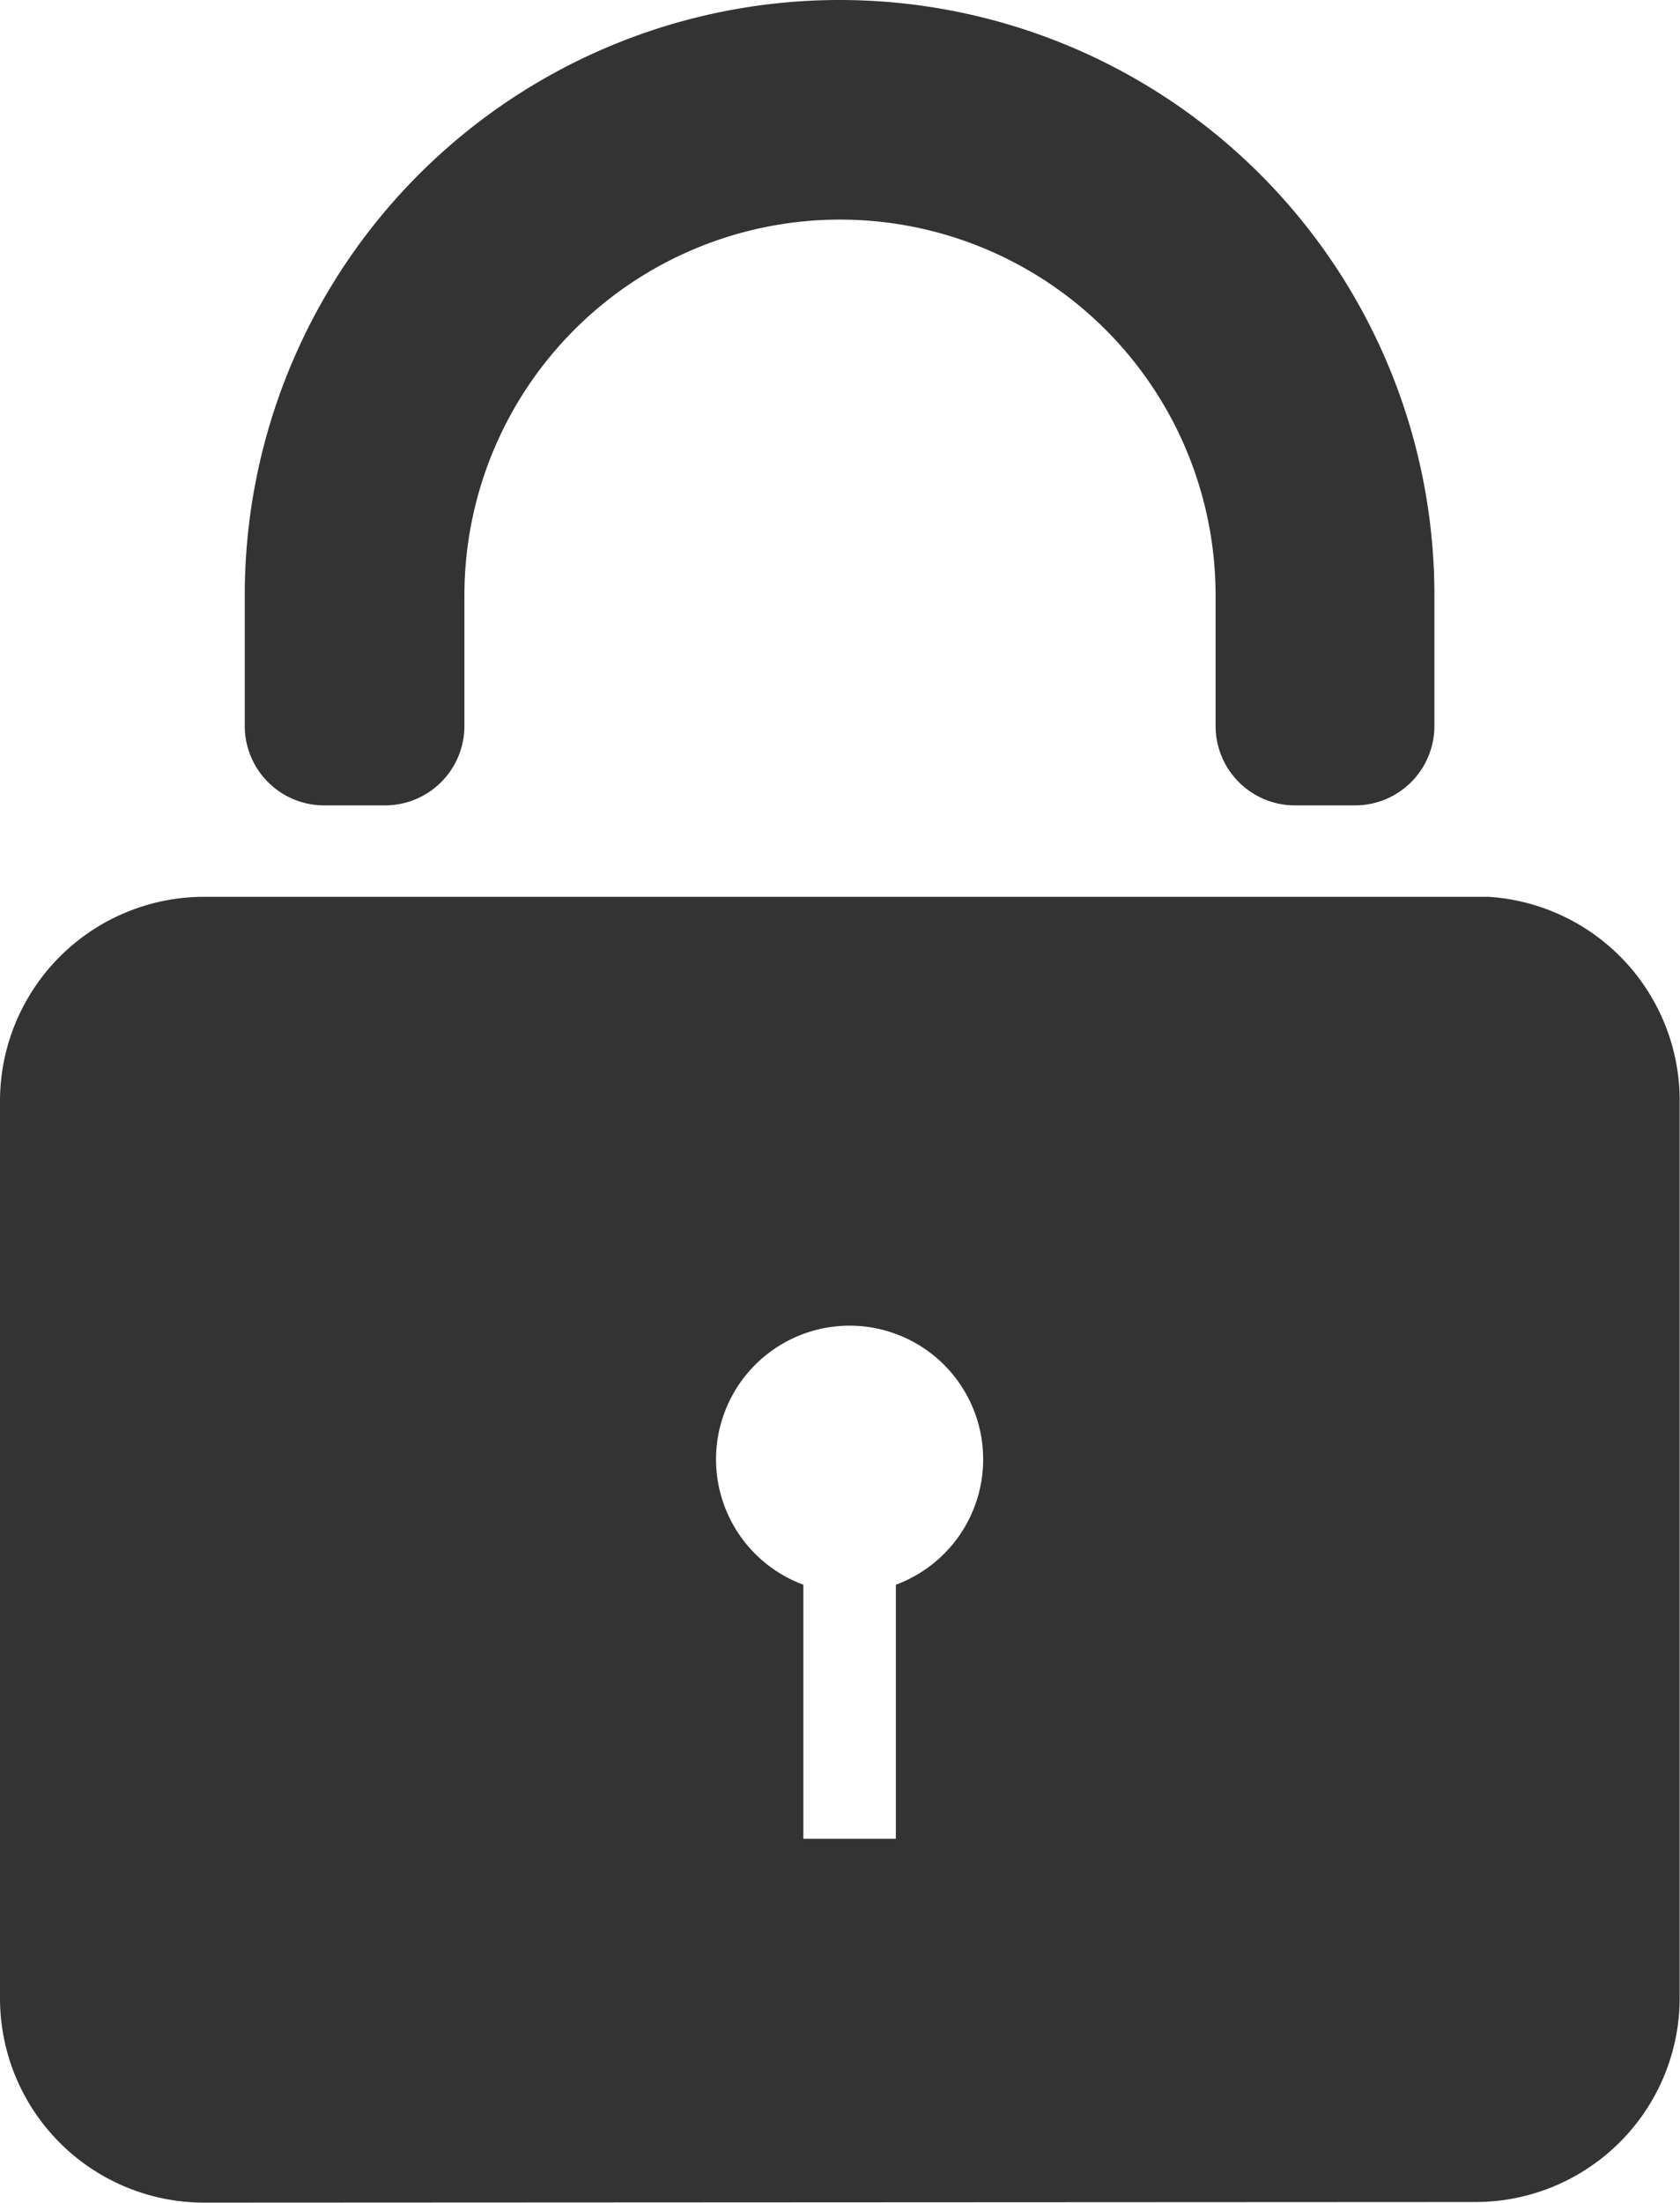 <svg xmlns="http://www.w3.org/2000/svg" viewBox="0 0 16 20.964"><defs><style>.a{fill:#333;}</style></defs><g transform="translate(-15.655 -5)"><g transform="translate(15.655 5)"><path class="a" d="M29.828,41.643H17.6a1.945,1.945,0,0,0-1.945,1.947l0,8.537A1.945,1.945,0,0,0,17.6,54.071l12.107-.006a1.945,1.945,0,0,0,1.945-1.947l0-8.537A1.944,1.944,0,0,0,29.828,41.643ZM24.187,48.19v2.418h-.881V48.19a1.272,1.272,0,1,1,.881,0Z" transform="translate(-15.655 -33.108)"/><path class="a" d="M27.006,12.665a.756.756,0,0,0,.756-.756V10.667a3.577,3.577,0,1,1,7.154,0V11.91a.756.756,0,0,0,.756.755h.577A.756.756,0,0,0,37,11.909V10.662a5.665,5.665,0,0,0-11.33.006V11.91a.756.756,0,0,0,.756.755h.577Z" transform="translate(-23.339 -5)"/></g></g></svg>